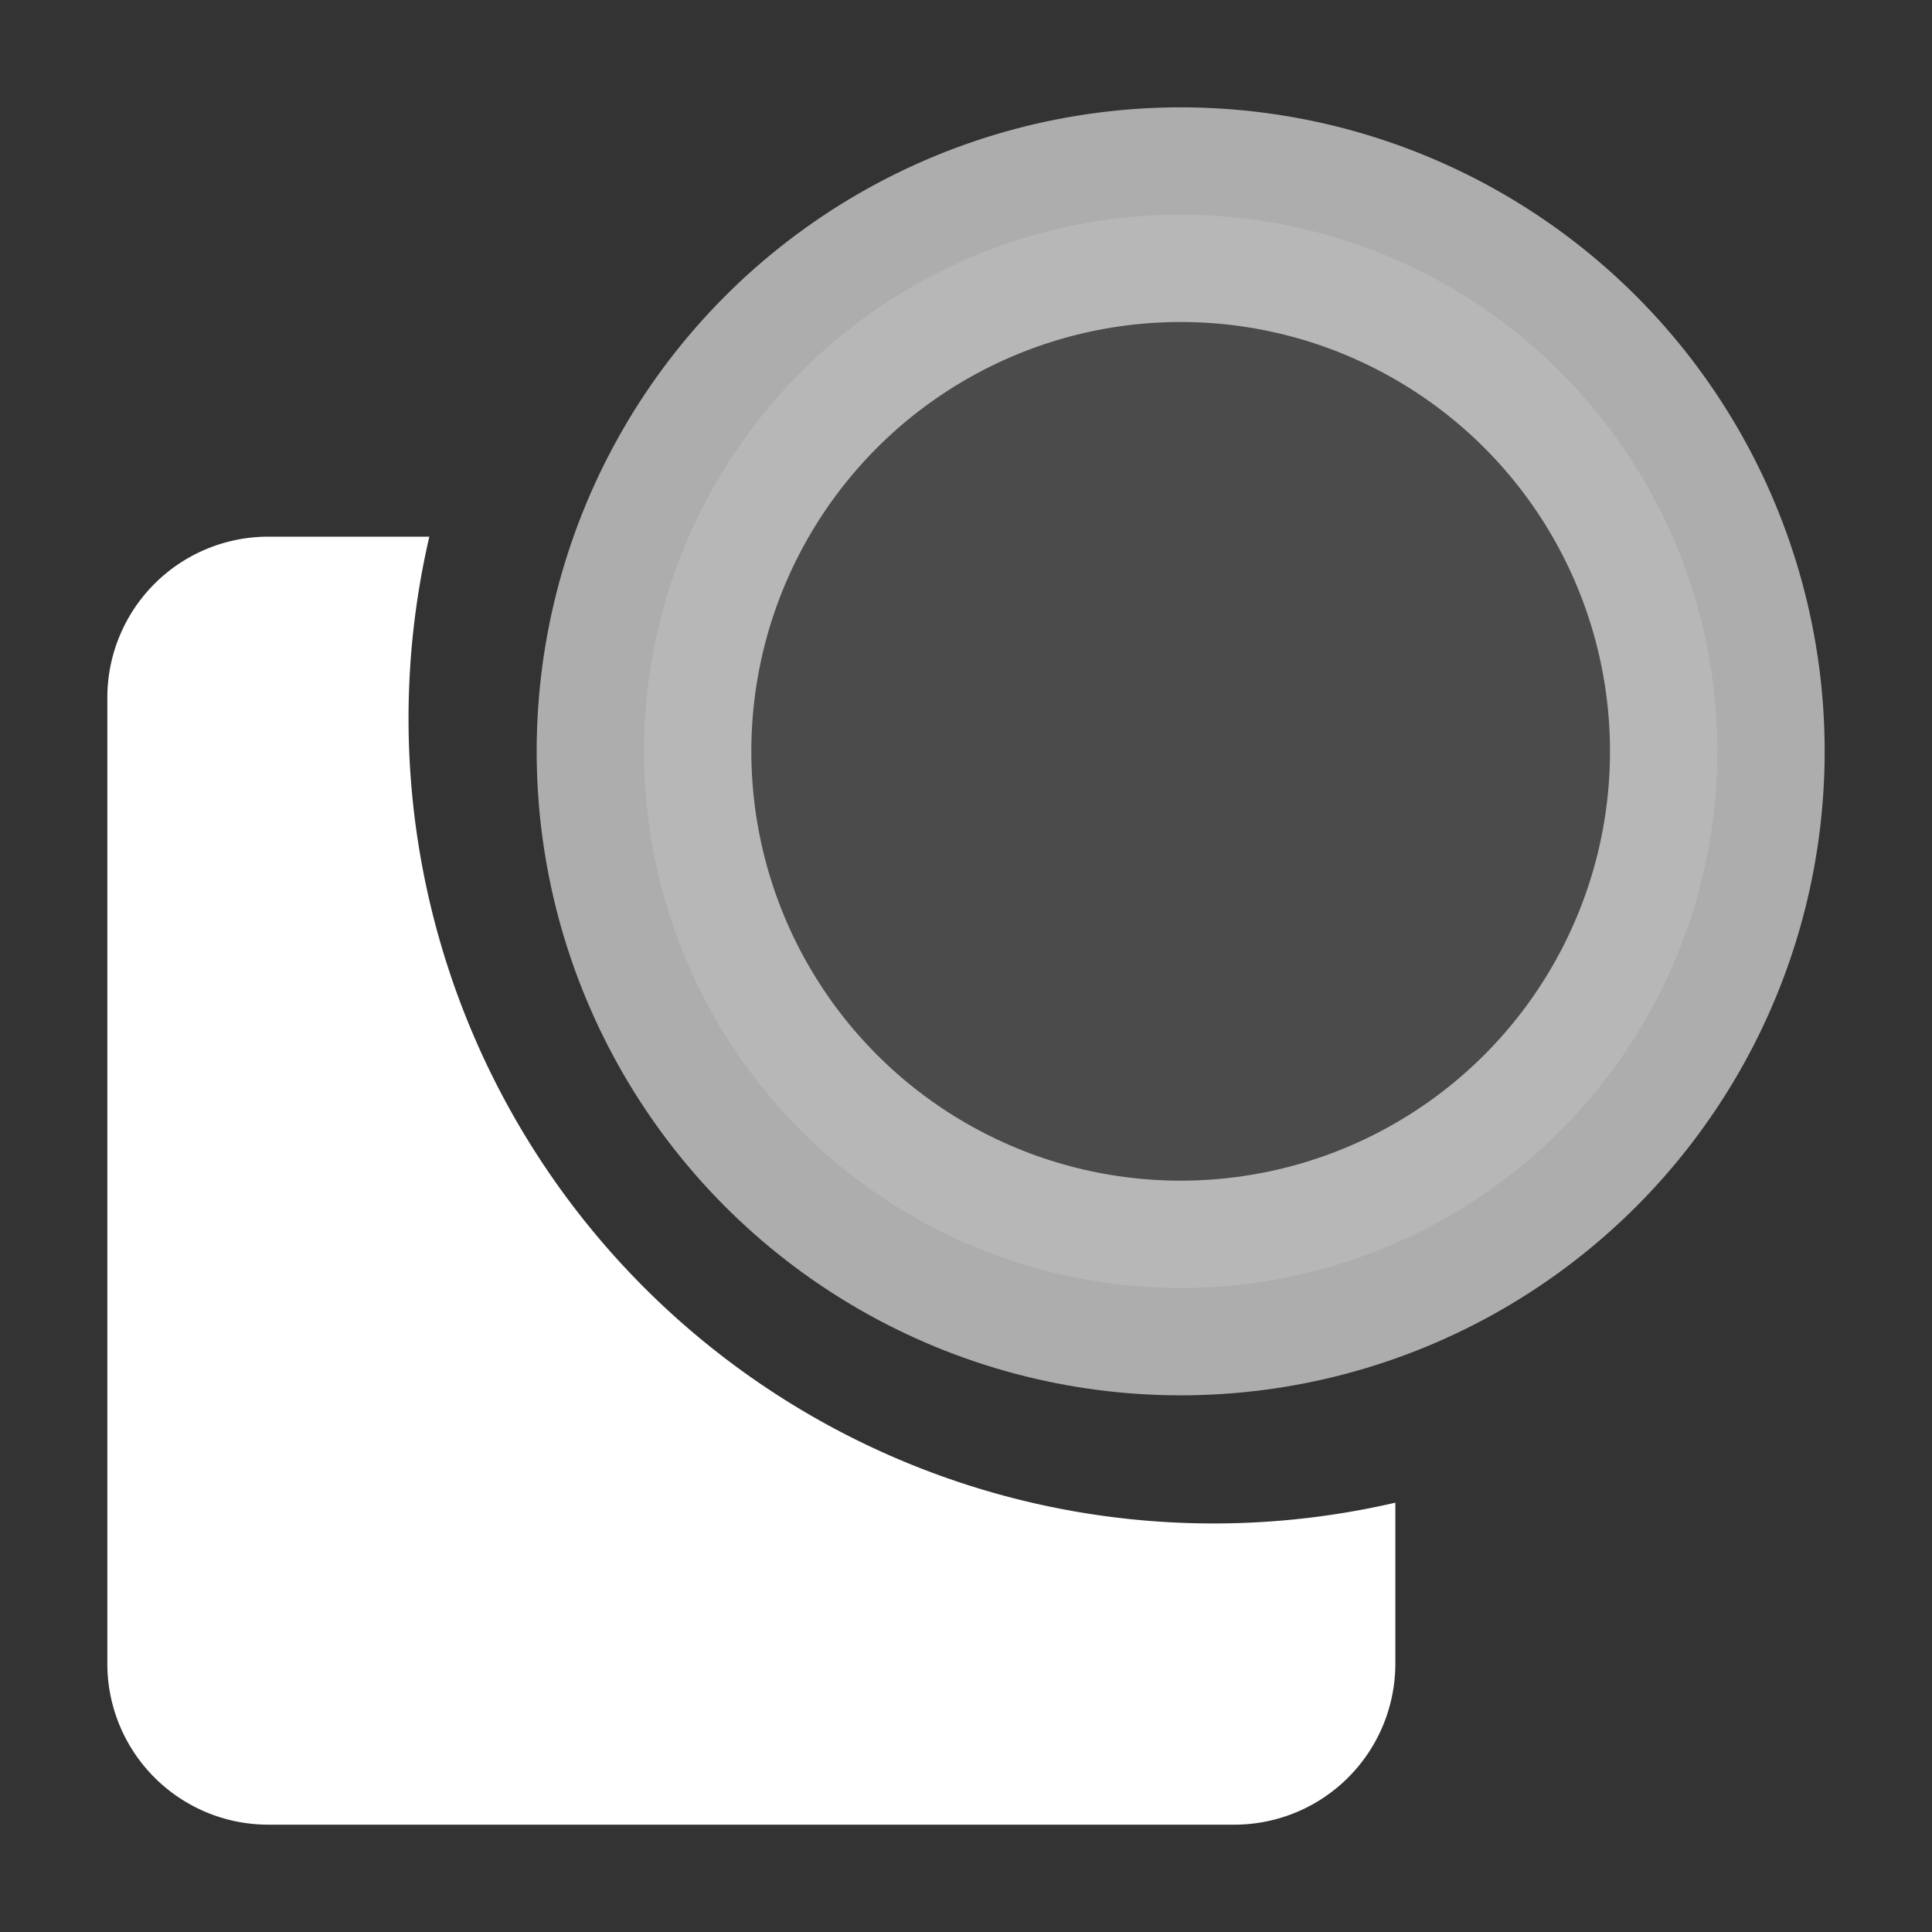 <svg height="18" width="18" xmlns="http://www.w3.org/2000/svg"><rect width="100%" height="100%" fill="#333333" stroke="none"/><path d="m2.5 5h1.5a7.5 7.5 0 009 9v1.5a1.5 1.5 0 01-1.5 1.5h-9a1.5 1.5 0 01-1.5-1.5v-9a1.5 1.5 0 011.5-1.5z" fill="#fff" stroke-width="2" stroke-linejoin="round"/><circle r="5" cx="11" cy="7" fill="#fff" stroke="#fff" stroke-width="2" opacity=".6" fill-opacity=".2"/></svg>